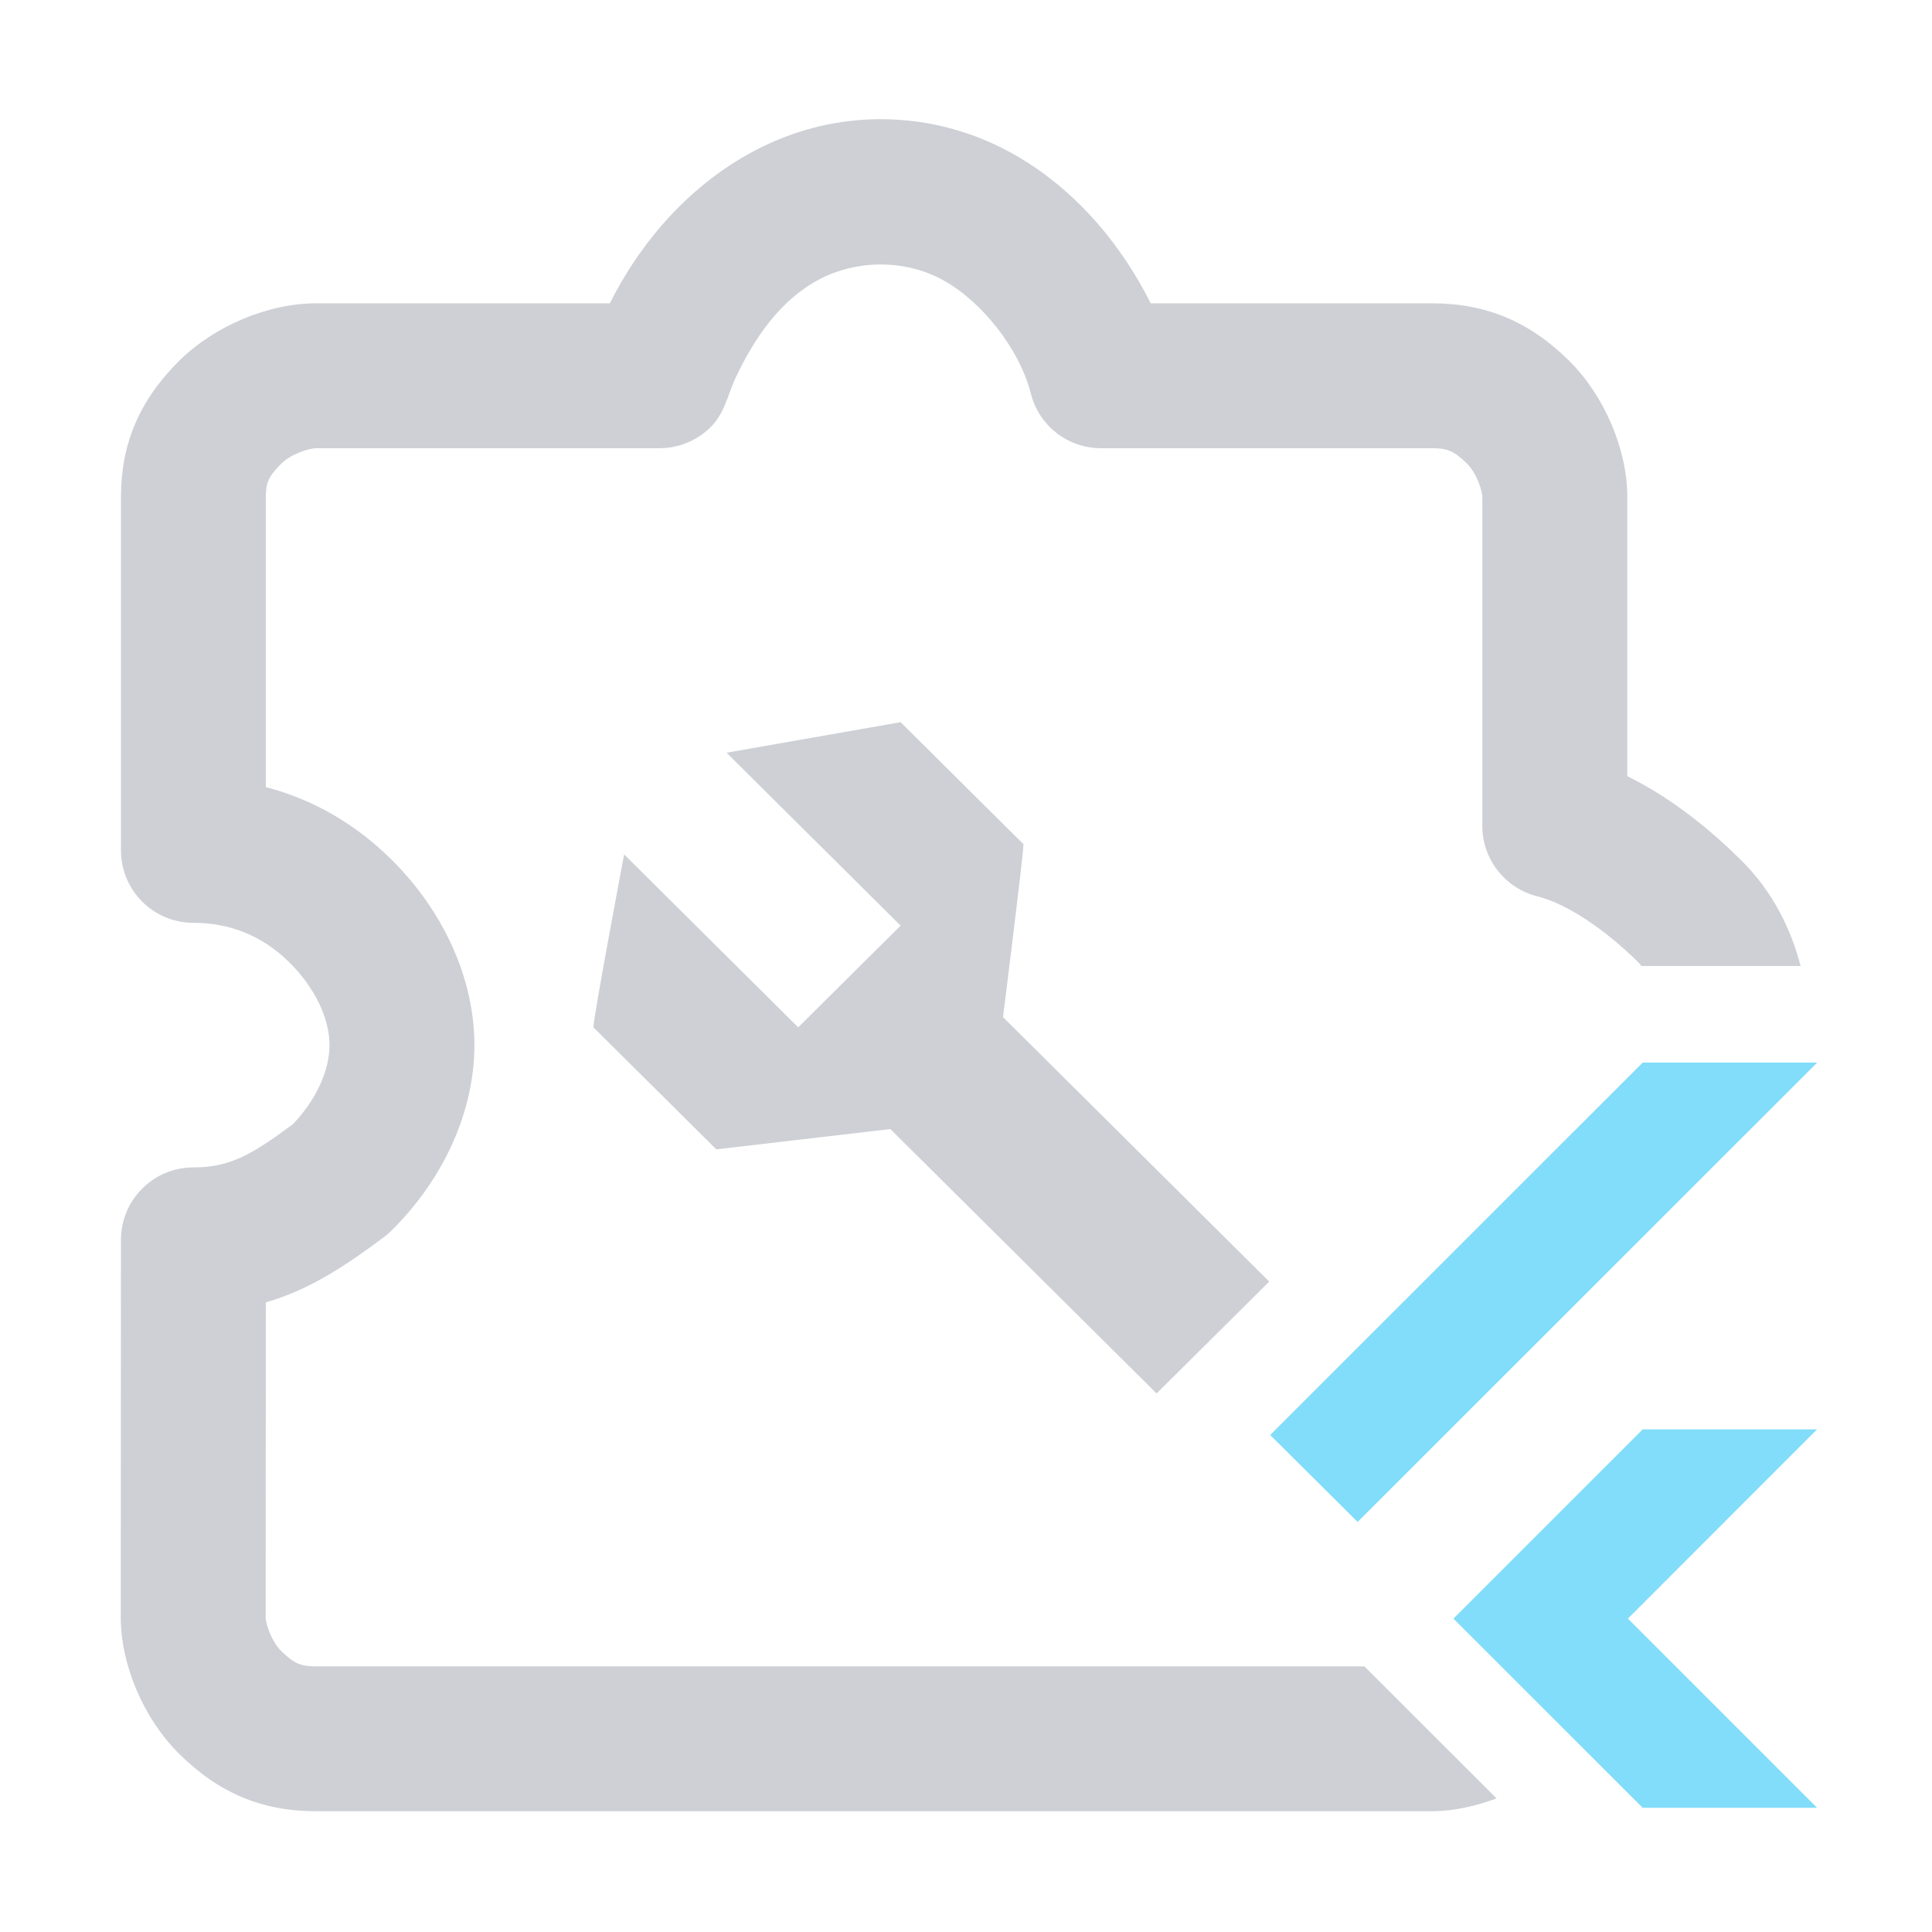 <svg width="20" height="20" viewBox="0 0 20 20" fill="none" xmlns="http://www.w3.org/2000/svg">
  <g clip-path="url(#clip0_54_1495)">
    <path d="M13.139 13.267L10.383 10.529C10.383 10.529 10.595 8.845 10.595 8.739L9.323 7.476L7.521 7.792L9.323 9.582L8.263 10.635C7.627 10.003 6.461 8.845 6.461 8.845C6.461 8.845 6.143 10.529 6.143 10.635L7.415 11.898L9.217 11.688L11.973 14.425" fill="#CED0D6"/>
    <path d="M14.124 17.25H3.27C3.121 17.25 3.048 17.227 2.91 17.09C2.807 16.987 2.75 16.806 2.75 16.74L2.752 13.482C3.216 13.348 3.588 13.094 3.974 12.807C4.002 12.785 4.029 12.763 4.055 12.737C4.599 12.197 4.911 11.498 4.911 10.819C4.911 10.14 4.599 9.441 4.055 8.901C3.681 8.529 3.239 8.275 2.752 8.148V5.149C2.752 5.003 2.774 4.936 2.912 4.8C3.016 4.696 3.205 4.64 3.272 4.64H6.827C7.021 4.64 7.211 4.563 7.35 4.428C7.505 4.277 7.531 4.088 7.619 3.902C7.811 3.497 8.081 3.1 8.489 2.888C8.868 2.692 9.342 2.686 9.723 2.879C10.149 3.096 10.553 3.607 10.671 4.073C10.754 4.406 11.053 4.64 11.398 4.64H14.826C14.976 4.64 15.049 4.663 15.187 4.8C15.29 4.902 15.345 5.084 15.345 5.149V8.551C15.345 8.896 15.582 9.196 15.915 9.279C16.212 9.353 16.605 9.61 16.963 9.965C16.974 9.975 16.983 9.989 16.992 10H18.64C18.541 9.626 18.363 9.24 18.02 8.901C17.733 8.616 17.326 8.271 16.846 8.035V5.149C16.846 4.653 16.61 4.099 16.244 3.735C15.834 3.329 15.383 3.14 14.826 3.14H11.912C11.416 2.149 10.528 1.36 9.398 1.248C8.041 1.113 6.9 1.967 6.313 3.14H3.272C2.776 3.14 2.22 3.374 1.855 3.735C1.444 4.143 1.252 4.592 1.252 5.149V8.803C1.252 9.217 1.588 9.553 2.002 9.553C2.387 9.553 2.723 9.692 2.998 9.965C3.257 10.222 3.411 10.541 3.411 10.819C3.411 11.084 3.271 11.388 3.032 11.638C2.603 11.955 2.379 12.085 2.002 12.085C1.588 12.085 1.252 12.421 1.252 12.835L1.25 16.74C1.25 17.236 1.487 17.791 1.853 18.154C2.263 18.561 2.713 18.75 3.27 18.75H14.826C15.044 18.75 15.273 18.698 15.492 18.617L14.124 17.25Z" fill="#CED0D6"/>
    <path d="M17.005 11L13.149 14.855L14.054 15.755L18.811 11H17.005Z" fill="#81DDF9"/>
    <path d="M17.005 18.714H18.81L16.852 16.756L18.81 14.797H17.005L15.046 16.756L17.005 18.714Z" fill="#81DDF9"/>
  </g>
  <defs>
    <clipPath id="clip0_54_1495">
      <rect width="18" height="18" fill="white" transform="translate(1 1)"/>
    </clipPath>
  </defs>
</svg>
